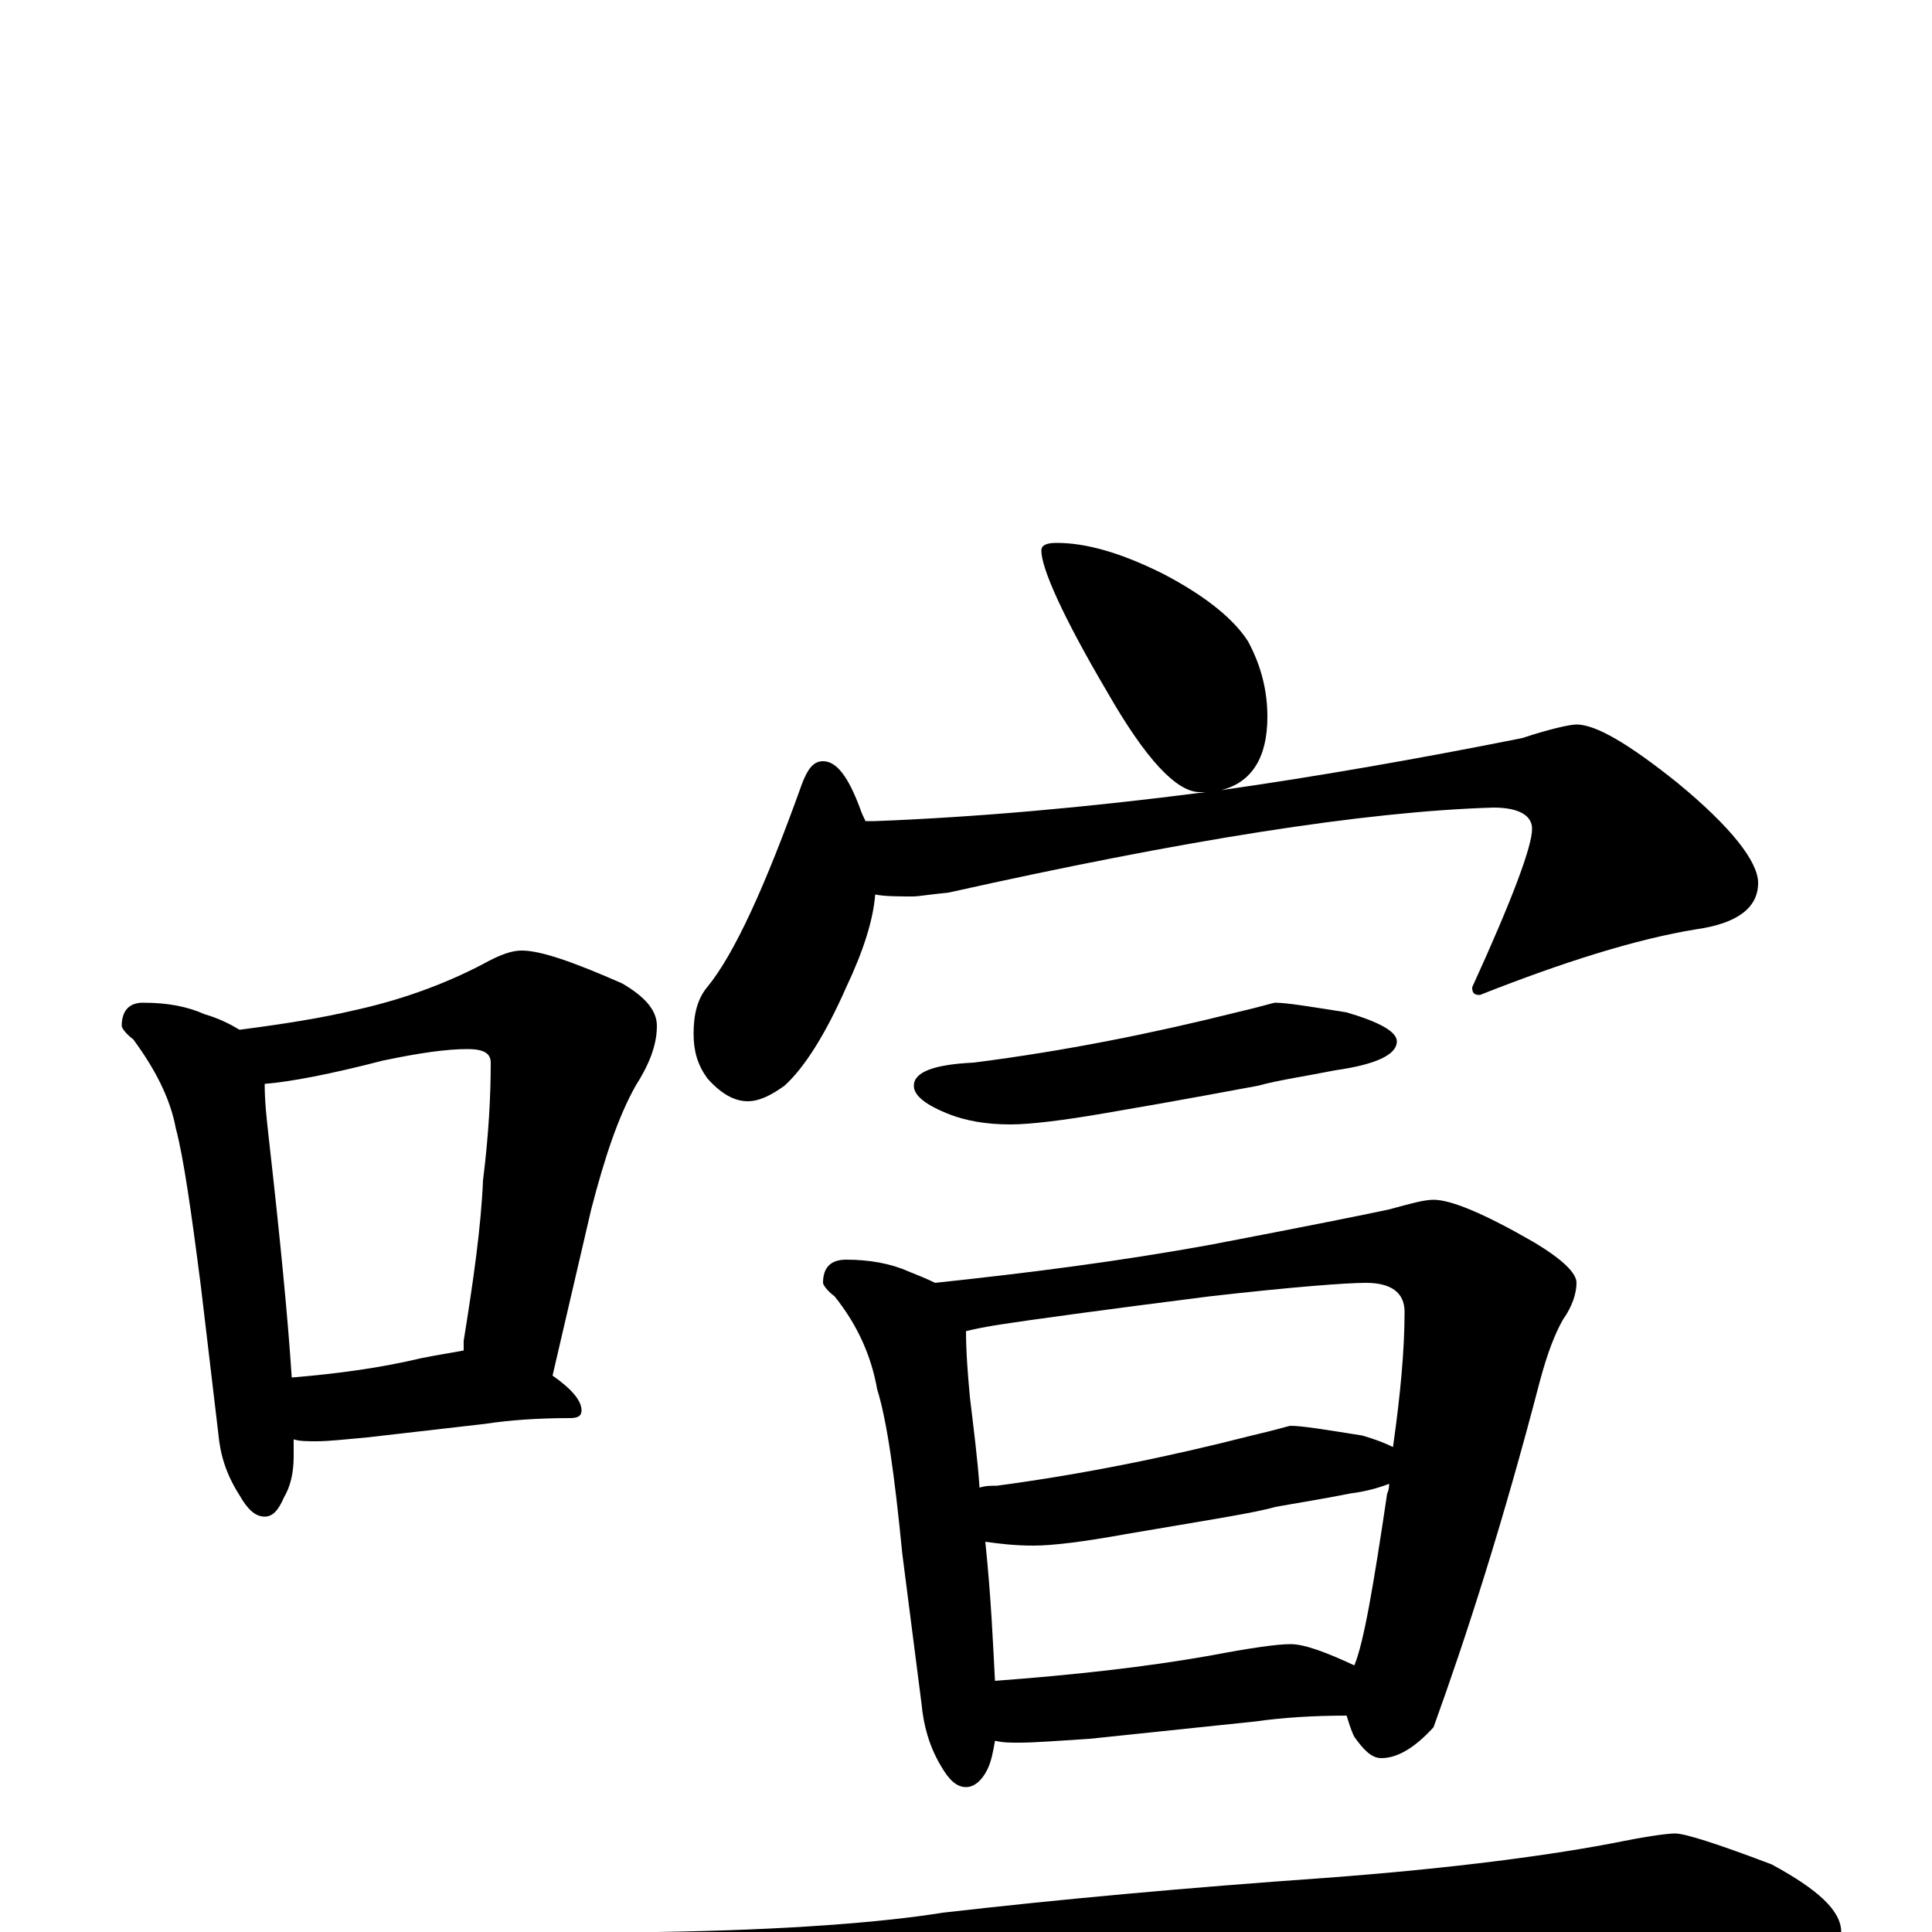 <?xml version="1.0" encoding="utf-8" ?>
<!DOCTYPE svg PUBLIC "-//W3C//DTD SVG 1.1//EN" "http://www.w3.org/Graphics/SVG/1.1/DTD/svg11.dtd">
<svg version="1.1" id="Layer_1" xmlns="http://www.w3.org/2000/svg" xmlns:xlink="http://www.w3.org/1999/xlink" x="0px" y="145px" width="1000px" height="1000px" viewBox="0 0 1000 1000" enable-background="new 0 0 1000 1000" xml:space="preserve">
<g id="Layer_1">
<path id="glyph" transform="matrix(1 0 0 -1 0 1000)" d="M74,481C87,481 97,479 106,475C113,473 119,470 124,467C147,470 166,473 183,477C206,482 229,490 250,501C259,506 265,508 270,508C280,508 297,502 322,491C334,484 340,477 340,469C340,459 336,449 329,438C320,422 313,401 306,374l-20,-86C296,281 301,275 301,270C301,267 299,266 295,266C279,266 264,265 251,263l-61,-7C179,255 170,254 164,254C159,254 155,254 152,255C152,252 152,249 152,246C152,237 150,230 147,225C144,218 141,215 137,215C132,215 128,219 124,226C117,237 114,247 113,258l-9,76C99,373 95,401 91,416C88,432 80,447 69,462C65,465 63,468 63,469C63,477 67,481 74,481M151,287C175,289 197,292 218,297C228,299 235,300 240,301C240,302 240,304 240,306C245,337 249,365 250,389C253,413 254,433 254,450C254,455 250,457 242,457C231,457 217,455 198,451C171,444 150,440 137,439C137,430 138,421 139,412C145,359 149,318 151,287M547,719C562,719 580,714 602,703C625,691 639,679 646,668C653,655 656,642 656,629C656,608 648,595 632,591C681,598 733,607 788,618C803,623 813,625 816,625C826,625 843,615 868,595C896,572 910,554 910,543C910,530 899,522 878,519C847,514 809,502 766,485C763,485 762,486 762,489C783,535 793,562 793,571C793,578 786,582 773,582C706,580 612,565 491,538C481,537 475,536 473,536C465,536 458,536 453,537C452,524 447,508 438,489C427,464 416,447 406,438C399,433 393,430 387,430C380,430 373,434 366,442C361,449 359,456 359,465C359,475 361,483 366,489C380,506 396,541 415,594C418,602 421,606 426,606C433,606 439,598 445,582C446,579 447,577 448,575l5,0C505,577 562,582 624,590C623,590 622,590 621,590C609,590 593,607 573,642C550,681 539,706 539,715C539,718 542,719 547,719M660,481C666,481 678,479 697,476C714,471 723,466 723,461C723,454 712,449 691,446C676,443 662,441 651,438C640,436 614,431 573,424C550,420 533,418 523,418C510,418 500,420 492,423C479,428 473,433 473,438C473,445 483,449 504,450C551,456 596,465 640,476C653,479 659,481 660,481M438,348C450,348 461,346 470,342C475,340 480,338 484,336C531,341 579,347 628,356C675,365 705,371 719,374C730,377 737,379 742,379C751,379 768,372 794,357C809,348 816,341 816,336C816,331 814,324 809,317C805,310 801,300 797,285C778,212 759,153 742,106C732,95 723,90 715,90C710,90 706,94 701,101C699,105 698,109 697,112C680,112 664,111 650,109l-86,-9C548,99 536,98 527,98C523,98 519,98 515,99C514,93 513,88 511,84C508,78 504,75 500,75C495,75 491,79 487,86C481,96 478,107 477,118l-10,78C463,237 459,265 454,281C451,298 444,314 432,329C428,332 426,335 426,336C426,344 430,348 438,348M515,130C555,133 592,137 626,143C647,147 661,149 668,149C675,149 686,145 701,138C706,150 711,180 718,227C719,229 719,231 719,232C714,230 707,228 699,227C684,224 671,222 660,220C650,217 624,213 583,206C561,202 545,200 535,200C525,200 517,201 510,202C513,173 514,149 515,130M507,230C510,231 513,231 516,231C561,237 605,246 648,257C661,260 667,262 668,262C674,262 686,260 705,257C712,255 717,253 721,251C725,279 727,302 727,321C727,331 720,336 707,336C697,336 670,334 626,329C571,322 534,317 515,314C509,313 504,312 500,311C500,300 501,288 502,277C504,260 506,245 507,230M867,51C872,51 888,46 917,35C941,22 953,11 953,0C953,-7 936,-11 902,-11l-121,0C736,-11 676,-14 600,-20C548,-23 491,-32 430,-45C414,-48 403,-50 398,-50C387,-50 371,-45 350,-36C327,-26 316,-18 316,-11C316,-4 324,-1 340,0C407,1 457,5 488,10C549,17 615,23 686,28C753,33 805,40 840,47C855,50 864,51 867,51z"/>
</g>
</svg>
